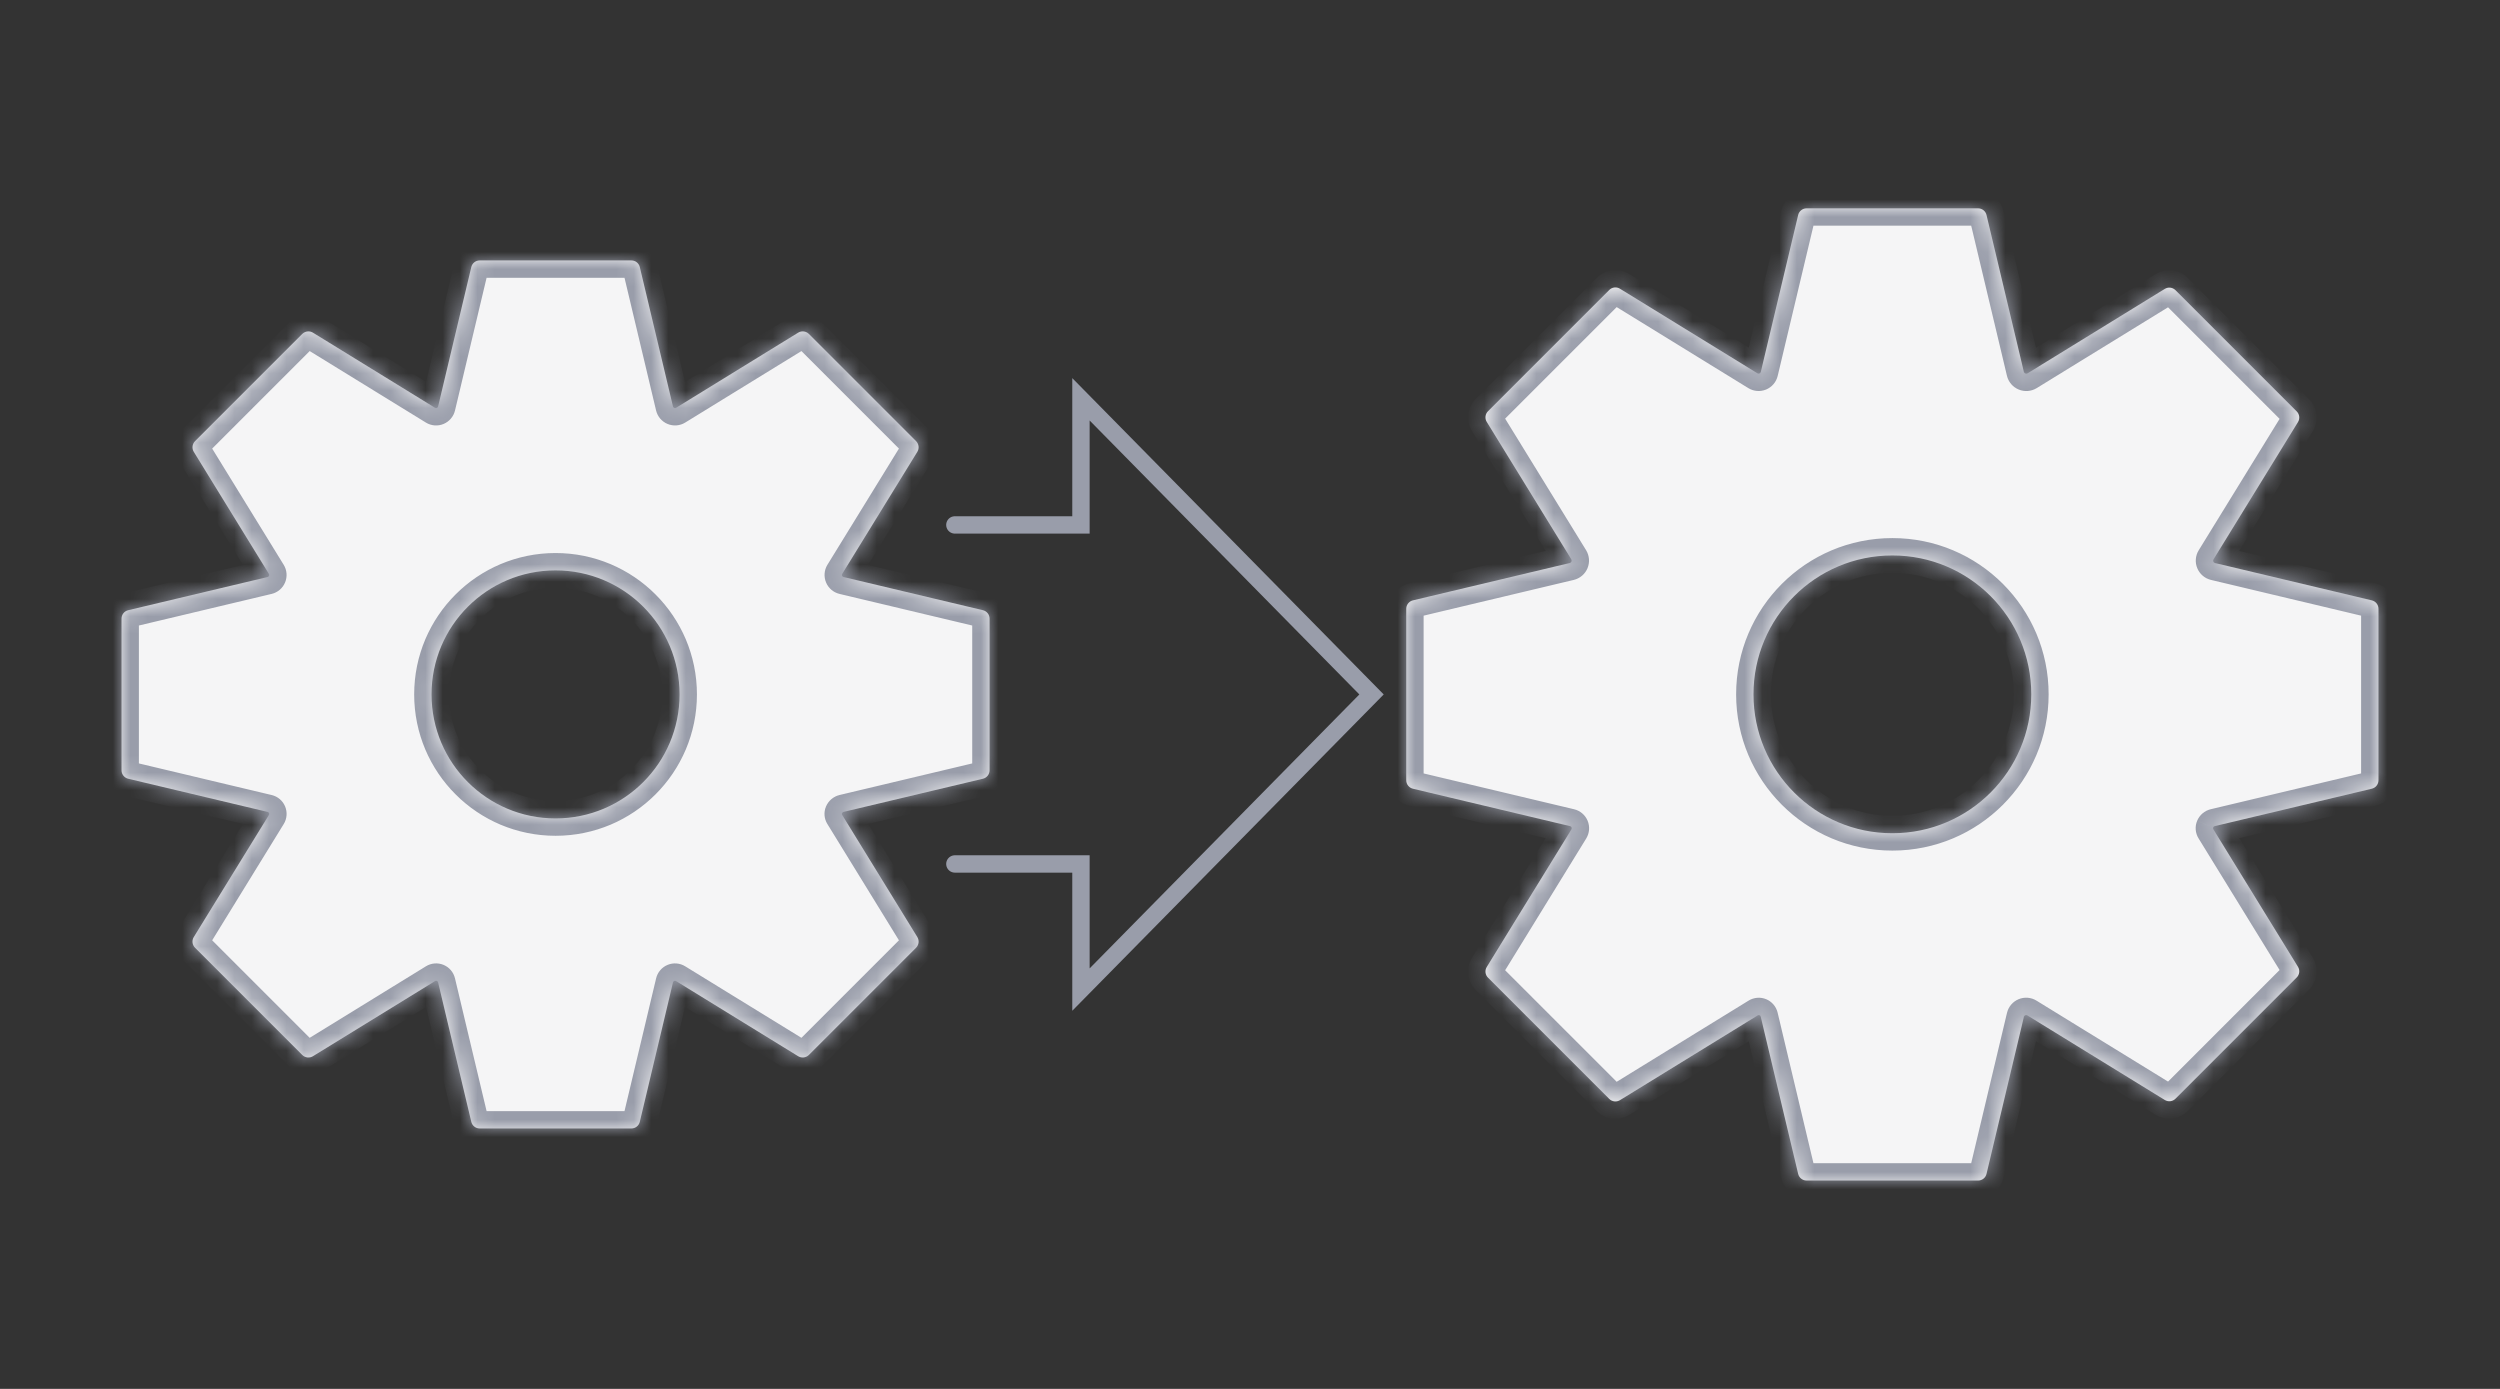 <svg width="144" height="80" viewBox="0 0 144 80" fill="none" xmlns="http://www.w3.org/2000/svg">
<rect x="0" y="0" width="144" height="80" fill="#333333" stroke="none"/>
<mask id="path-1-inside-1_1489_21732" fill="white">
<path fill-rule="evenodd" clip-rule="evenodd" d="M27.146 15.384C27.2 15.159 27.401 15 27.632 15H36.366C36.598 15 36.799 15.159 36.853 15.384L38.764 23.413C38.773 23.451 38.8 23.481 38.835 23.496C38.871 23.511 38.912 23.508 38.945 23.488L45.974 19.162C46.171 19.041 46.426 19.07 46.59 19.234L52.766 25.41C52.929 25.574 52.959 25.828 52.838 26.026L48.512 33.055C48.492 33.088 48.489 33.129 48.504 33.165C48.518 33.201 48.55 33.227 48.587 33.236L56.616 35.148C56.841 35.202 57 35.403 57 35.634V44.368C57 44.6 56.841 44.801 56.616 44.855L48.591 46.765C48.549 46.775 48.515 46.805 48.499 46.844C48.486 46.874 48.489 46.907 48.506 46.934L52.838 53.974C52.959 54.172 52.93 54.426 52.766 54.59L46.59 60.766C46.426 60.93 46.172 60.959 45.974 60.838L38.941 56.51C38.909 56.49 38.869 56.487 38.835 56.501C38.8 56.516 38.774 56.546 38.765 56.583L36.853 64.616C36.799 64.841 36.598 65 36.366 65H27.632C27.401 65 27.2 64.841 27.146 64.616L25.233 56.58C25.224 56.544 25.199 56.515 25.165 56.501C25.131 56.486 25.092 56.489 25.061 56.509L18.026 60.838C17.828 60.959 17.574 60.93 17.41 60.766L11.234 54.59C11.07 54.426 11.04 54.172 11.162 53.974L15.491 46.94C15.51 46.908 15.513 46.87 15.499 46.836C15.485 46.802 15.456 46.776 15.42 46.768L7.384 44.855C7.159 44.801 7 44.6 7 44.368V35.634C7 35.403 7.159 35.202 7.384 35.148L15.415 33.236C15.452 33.227 15.483 33.201 15.498 33.165C15.512 33.13 15.509 33.09 15.489 33.057L11.162 26.026C11.041 25.829 11.071 25.574 11.235 25.41L17.41 19.235C17.574 19.071 17.829 19.041 18.026 19.162L25.056 23.489C25.089 23.509 25.129 23.512 25.164 23.497C25.199 23.483 25.225 23.452 25.234 23.415L27.146 15.384ZM32 47.141C35.945 47.141 39.143 43.943 39.143 39.998C39.143 36.053 35.945 32.855 32 32.855C28.055 32.855 24.857 36.053 24.857 39.998C24.857 43.943 28.055 47.141 32 47.141Z"/>
</mask>
<path fill-rule="evenodd" clip-rule="evenodd" d="M27.146 15.384C27.2 15.159 27.401 15 27.632 15H36.366C36.598 15 36.799 15.159 36.853 15.384L38.764 23.413C38.773 23.451 38.8 23.481 38.835 23.496C38.871 23.511 38.912 23.508 38.945 23.488L45.974 19.162C46.171 19.041 46.426 19.07 46.59 19.234L52.766 25.41C52.929 25.574 52.959 25.828 52.838 26.026L48.512 33.055C48.492 33.088 48.489 33.129 48.504 33.165C48.518 33.201 48.55 33.227 48.587 33.236L56.616 35.148C56.841 35.202 57 35.403 57 35.634V44.368C57 44.6 56.841 44.801 56.616 44.855L48.591 46.765C48.549 46.775 48.515 46.805 48.499 46.844C48.486 46.874 48.489 46.907 48.506 46.934L52.838 53.974C52.959 54.172 52.93 54.426 52.766 54.59L46.59 60.766C46.426 60.93 46.172 60.959 45.974 60.838L38.941 56.51C38.909 56.49 38.869 56.487 38.835 56.501C38.8 56.516 38.774 56.546 38.765 56.583L36.853 64.616C36.799 64.841 36.598 65 36.366 65H27.632C27.401 65 27.2 64.841 27.146 64.616L25.233 56.58C25.224 56.544 25.199 56.515 25.165 56.501C25.131 56.486 25.092 56.489 25.061 56.509L18.026 60.838C17.828 60.959 17.574 60.93 17.41 60.766L11.234 54.59C11.07 54.426 11.04 54.172 11.162 53.974L15.491 46.94C15.51 46.908 15.513 46.87 15.499 46.836C15.485 46.802 15.456 46.776 15.42 46.768L7.384 44.855C7.159 44.801 7 44.6 7 44.368V35.634C7 35.403 7.159 35.202 7.384 35.148L15.415 33.236C15.452 33.227 15.483 33.201 15.498 33.165C15.512 33.13 15.509 33.09 15.489 33.057L11.162 26.026C11.041 25.829 11.071 25.574 11.235 25.41L17.41 19.235C17.574 19.071 17.829 19.041 18.026 19.162L25.056 23.489C25.089 23.509 25.129 23.512 25.164 23.497C25.199 23.483 25.225 23.452 25.234 23.415L27.146 15.384ZM32 47.141C35.945 47.141 39.143 43.943 39.143 39.998C39.143 36.053 35.945 32.855 32 32.855C28.055 32.855 24.857 36.053 24.857 39.998C24.857 43.943 28.055 47.141 32 47.141Z" fill="#F5F5F6"/>
<path d="M25.056 23.489L24.532 24.34L25.056 23.489ZM17.41 19.235L18.117 19.942L17.41 19.235ZM11.162 26.026L12.014 25.502L11.162 26.026ZM15.489 33.057L14.637 33.581L15.489 33.057ZM15.415 33.236L15.647 34.209L15.415 33.236ZM7.384 35.148L7.153 34.175L7.384 35.148ZM7.384 44.855L7.616 43.882L7.384 44.855ZM15.42 46.768L15.652 45.795L15.42 46.768ZM11.234 54.59L10.527 55.297L11.234 54.59ZM11.162 53.974L12.014 54.498L11.162 53.974ZM18.026 60.838L18.55 61.69L18.026 60.838ZM25.061 56.509L24.537 55.657L25.061 56.509ZM25.233 56.58L26.206 56.349L25.233 56.58ZM27.146 64.616L28.119 64.384L27.146 64.616ZM36.853 64.616L35.88 64.384L36.853 64.616ZM38.765 56.583L39.738 56.814L38.765 56.583ZM38.941 56.51L39.465 55.658L38.941 56.51ZM45.974 60.838L45.45 61.69L45.974 60.838ZM52.838 53.974L51.986 54.498L52.838 53.974ZM48.506 46.934L49.357 46.41L48.506 46.934ZM48.591 46.765L48.36 45.792L48.591 46.765ZM56.616 35.148L56.384 36.121L56.616 35.148ZM48.587 33.236L48.819 32.264L48.587 33.236ZM48.512 33.055L49.364 33.579L48.512 33.055ZM52.766 25.41L53.473 24.703L52.766 25.41ZM52.838 26.026L51.986 25.502L52.838 26.026ZM45.974 19.162L45.45 18.31L45.974 19.162ZM46.59 19.234L45.883 19.941L46.59 19.234ZM38.945 23.488L38.421 22.636L38.945 23.488ZM38.764 23.413L39.737 23.181L38.764 23.413ZM27.146 15.384L26.173 15.153L27.146 15.384ZM15.491 46.94L14.639 46.416L15.491 46.94ZM36.366 14H27.632V16H36.366V14ZM39.737 23.181L37.825 15.153L35.88 15.616L37.791 23.645L39.737 23.181ZM45.45 18.31L38.421 22.636L39.469 24.339L46.498 20.014L45.45 18.31ZM53.473 24.703L47.297 18.527L45.883 19.941L52.058 26.117L53.473 24.703ZM49.364 33.579L53.689 26.55L51.986 25.502L47.66 32.531L49.364 33.579ZM56.847 34.175L48.819 32.264L48.356 34.209L56.384 36.121L56.847 34.175ZM58 44.368V35.634H56V44.368H58ZM48.823 47.738L56.847 45.828L56.384 43.882L48.36 45.792L48.823 47.738ZM53.69 53.45L49.357 46.41L47.654 47.458L51.986 54.498L53.69 53.45ZM47.297 61.473L53.473 55.297L52.059 53.883L45.883 60.059L47.297 61.473ZM38.417 57.361L45.45 61.69L46.498 59.986L39.465 55.658L38.417 57.361ZM37.825 64.847L39.738 56.814L37.793 56.351L35.88 64.384L37.825 64.847ZM27.632 66H36.366V64H27.632V66ZM24.26 56.812L26.173 64.847L28.119 64.384L26.206 56.349L24.26 56.812ZM18.55 61.69L25.585 57.361L24.537 55.657L17.502 59.986L18.55 61.69ZM10.527 55.297L16.703 61.473L18.117 60.059L11.941 53.883L10.527 55.297ZM14.639 46.416L10.31 53.45L12.014 54.498L16.343 47.464L14.639 46.416ZM7.153 45.828L15.188 47.741L15.652 45.795L7.616 43.882L7.153 45.828ZM6 35.634V44.368H8V35.634H6ZM15.183 32.263L7.153 34.175L7.616 36.121L15.647 34.209L15.183 32.263ZM10.311 26.55L14.637 33.581L16.341 32.533L12.014 25.502L10.311 26.55ZM16.703 18.527L10.527 24.703L11.942 26.117L18.117 19.942L16.703 18.527ZM25.58 22.637L18.55 18.311L17.502 20.014L24.532 24.34L25.58 22.637ZM26.173 15.153L24.261 23.183L26.207 23.647L28.119 15.616L26.173 15.153ZM38.143 39.998C38.143 43.39 35.393 46.141 32 46.141V48.141C36.497 48.141 40.143 44.495 40.143 39.998H38.143ZM32 33.855C35.393 33.855 38.143 36.605 38.143 39.998H40.143C40.143 35.501 36.497 31.855 32 31.855V33.855ZM25.857 39.998C25.857 36.605 28.608 33.855 32 33.855V31.855C27.503 31.855 23.857 35.501 23.857 39.998H25.857ZM32 46.141C28.608 46.141 25.857 43.39 25.857 39.998H23.857C23.857 44.495 27.503 48.141 32 48.141V46.141ZM25.547 24.421C25.876 24.284 26.123 23.997 26.207 23.647L24.261 23.183C24.327 22.907 24.521 22.681 24.781 22.573L25.547 24.421ZM24.532 24.34C24.84 24.529 25.217 24.558 25.547 24.421L24.781 22.573C25.04 22.466 25.338 22.488 25.58 22.637L24.532 24.34ZM18.117 19.942C17.954 20.105 17.699 20.135 17.502 20.014L18.55 18.311C17.959 17.947 17.194 18.036 16.703 18.527L18.117 19.942ZM12.014 25.502C12.135 25.699 12.105 25.954 11.942 26.117L10.527 24.703C10.036 25.194 9.947 25.959 10.311 26.55L12.014 25.502ZM16.421 33.548C16.558 33.218 16.53 32.84 16.341 32.533L14.637 33.581C14.488 33.339 14.466 33.042 14.574 32.782L16.421 33.548ZM15.647 34.209C15.998 34.125 16.285 33.878 16.421 33.548L14.574 32.782C14.681 32.523 14.907 32.329 15.183 32.263L15.647 34.209ZM8 35.634C8 35.866 7.841 36.067 7.616 36.121L7.153 34.175C6.477 34.336 6 34.94 6 35.634H8ZM7.616 43.882C7.841 43.936 8 44.137 8 44.368H6C6 45.063 6.477 45.667 7.153 45.828L7.616 43.882ZM16.423 46.453C16.287 46.124 16.001 45.878 15.652 45.795L15.188 47.741C14.91 47.675 14.684 47.479 14.575 47.219L16.423 46.453ZM11.941 53.883C12.105 54.047 12.135 54.301 12.014 54.498L10.31 53.45C9.946 54.042 10.036 54.806 10.527 55.297L11.941 53.883ZM17.502 59.986C17.699 59.865 17.953 59.895 18.117 60.059L16.703 61.473C17.194 61.964 17.958 62.054 18.55 61.69L17.502 59.986ZM25.548 55.577C25.219 55.441 24.843 55.469 24.537 55.657L25.585 57.361C25.341 57.51 25.043 57.532 24.782 57.424L25.548 55.577ZM26.206 56.349C26.122 55.999 25.876 55.713 25.548 55.577L24.782 57.424C24.521 57.316 24.326 57.09 24.26 56.812L26.206 56.349ZM27.632 64C27.864 64 28.065 64.159 28.119 64.384L26.173 64.847C26.334 65.523 26.938 66 27.632 66V64ZM35.88 64.384C35.934 64.159 36.135 64 36.366 64V66C37.061 66 37.665 65.523 37.825 64.847L35.88 64.384ZM38.452 55.578C38.123 55.714 37.876 56.001 37.793 56.351L39.738 56.814C39.672 57.091 39.477 57.318 39.218 57.425L38.452 55.578ZM39.465 55.658C39.158 55.469 38.781 55.441 38.452 55.578L39.218 57.425C38.958 57.533 38.66 57.511 38.417 57.361L39.465 55.658ZM45.883 60.059C46.047 59.895 46.301 59.865 46.498 59.986L45.45 61.69C46.042 62.054 46.806 61.964 47.297 61.473L45.883 60.059ZM51.986 54.498C51.865 54.301 51.895 54.047 52.059 53.883L53.473 55.297C53.964 54.806 54.054 54.042 53.69 53.45L51.986 54.498ZM47.575 46.461C47.44 46.785 47.468 47.156 47.654 47.458L49.357 46.41C49.51 46.658 49.532 46.962 49.422 47.228L47.575 46.461ZM48.36 45.792C48.004 45.877 47.714 46.127 47.575 46.461L49.422 47.228C49.316 47.482 49.095 47.673 48.823 47.738L48.36 45.792ZM56 44.368C56 44.137 56.159 43.935 56.384 43.882L56.847 45.828C57.523 45.667 58 45.063 58 44.368H56ZM56.384 36.121C56.159 36.067 56 35.866 56 35.634H58C58 34.94 57.523 34.336 56.847 34.175L56.384 36.121ZM47.58 33.548C47.717 33.878 48.004 34.126 48.356 34.209L48.819 32.264C49.095 32.329 49.32 32.523 49.427 32.782L47.58 33.548ZM47.66 32.531C47.471 32.839 47.443 33.217 47.58 33.548L49.427 32.782C49.535 33.041 49.513 33.337 49.364 33.579L47.66 32.531ZM52.058 26.117C51.895 25.953 51.865 25.699 51.986 25.502L53.689 26.55C54.053 25.958 53.964 25.194 53.473 24.703L52.058 26.117ZM46.498 20.014C46.301 20.135 46.046 20.105 45.883 19.941L47.297 18.527C46.806 18.036 46.041 17.946 45.45 18.31L46.498 20.014ZM38.452 24.42C38.783 24.557 39.161 24.529 39.469 24.339L38.421 22.636C38.663 22.487 38.959 22.465 39.218 22.573L38.452 24.42ZM37.791 23.645C37.875 23.996 38.122 24.283 38.452 24.42L39.218 22.573C39.477 22.68 39.671 22.905 39.737 23.181L37.791 23.645ZM27.632 14C26.938 14 26.334 14.477 26.173 15.153L28.119 15.616C28.065 15.841 27.864 16 27.632 16V14ZM16.343 47.464C16.531 47.158 16.559 46.781 16.423 46.453L14.575 47.219C14.467 46.958 14.489 46.659 14.639 46.416L16.343 47.464ZM36.366 16C36.135 16 35.934 15.841 35.88 15.616L37.825 15.153C37.665 14.477 37.061 14 36.366 14V16Z" fill="#999DAA" mask="url(#path-1-inside-1_1489_21732)"/>
<path d="M55 30.236L62.263 30.236L62.263 23L79 40L62.263 57L62.263 49.764L55 49.764" stroke="#999DAA" stroke-linecap="round"/>
<mask id="path-4-inside-2_1489_21732" fill="white">
<path fill-rule="evenodd" clip-rule="evenodd" d="M103.574 12.384C103.627 12.159 103.829 12 104.06 12H113.937C114.168 12 114.37 12.159 114.423 12.384L116.573 21.412C116.583 21.457 116.616 21.495 116.659 21.513C116.703 21.531 116.752 21.527 116.792 21.502L124.691 16.641C124.889 16.52 125.143 16.55 125.307 16.714L132.291 23.698C132.455 23.861 132.485 24.116 132.363 24.313L127.498 32.22C127.474 32.258 127.47 32.306 127.488 32.347C127.505 32.389 127.541 32.42 127.585 32.431L136.616 34.581C136.841 34.634 137 34.836 137 35.067V44.944C137 45.175 136.841 45.377 136.616 45.43L127.571 47.584C127.529 47.594 127.495 47.623 127.479 47.662C127.465 47.695 127.468 47.732 127.487 47.763L132.363 55.687C132.485 55.884 132.455 56.139 132.291 56.302L125.307 63.286C125.143 63.45 124.889 63.48 124.691 63.358L116.775 58.487C116.739 58.465 116.695 58.461 116.655 58.478C116.616 58.494 116.587 58.528 116.577 58.569L114.423 67.616C114.37 67.841 114.168 68 113.937 68H104.06C103.829 68 103.627 67.841 103.574 67.616L101.417 58.558C101.408 58.522 101.383 58.492 101.349 58.478C101.315 58.464 101.276 58.467 101.245 58.486L93.309 63.37C93.112 63.491 92.857 63.461 92.693 63.298L85.709 56.314C85.546 56.15 85.516 55.895 85.637 55.698L90.514 47.773C90.535 47.739 90.538 47.697 90.523 47.659C90.508 47.622 90.475 47.595 90.436 47.586L81.384 45.43C81.159 45.377 81 45.175 81 44.944V35.067C81 34.836 81.159 34.634 81.384 34.581L90.417 32.43C90.462 32.419 90.499 32.388 90.517 32.345C90.534 32.302 90.531 32.254 90.506 32.214L85.637 24.302C85.516 24.105 85.546 23.85 85.709 23.686L92.693 16.702C92.857 16.538 93.112 16.509 93.309 16.63L101.228 21.503C101.263 21.525 101.307 21.528 101.345 21.512C101.384 21.496 101.412 21.463 101.422 21.423L103.574 12.384ZM109.001 47.994C113.42 47.994 117.001 44.412 117.001 39.994C117.001 35.575 113.42 31.994 109.001 31.994C104.583 31.994 101.001 35.575 101.001 39.994C101.001 44.412 104.583 47.994 109.001 47.994Z"/>
</mask>
<path fill-rule="evenodd" clip-rule="evenodd" d="M103.574 12.384C103.627 12.159 103.829 12 104.06 12H113.937C114.168 12 114.37 12.159 114.423 12.384L116.573 21.412C116.583 21.457 116.616 21.495 116.659 21.513C116.703 21.531 116.752 21.527 116.792 21.502L124.691 16.641C124.889 16.52 125.143 16.55 125.307 16.714L132.291 23.698C132.455 23.861 132.485 24.116 132.363 24.313L127.498 32.22C127.474 32.258 127.47 32.306 127.488 32.347C127.505 32.389 127.541 32.42 127.585 32.431L136.616 34.581C136.841 34.634 137 34.836 137 35.067V44.944C137 45.175 136.841 45.377 136.616 45.43L127.571 47.584C127.529 47.594 127.495 47.623 127.479 47.662C127.465 47.695 127.468 47.732 127.487 47.763L132.363 55.687C132.485 55.884 132.455 56.139 132.291 56.302L125.307 63.286C125.143 63.45 124.889 63.48 124.691 63.358L116.775 58.487C116.739 58.465 116.695 58.461 116.655 58.478C116.616 58.494 116.587 58.528 116.577 58.569L114.423 67.616C114.37 67.841 114.168 68 113.937 68H104.06C103.829 68 103.627 67.841 103.574 67.616L101.417 58.558C101.408 58.522 101.383 58.492 101.349 58.478C101.315 58.464 101.276 58.467 101.245 58.486L93.309 63.37C93.112 63.491 92.857 63.461 92.693 63.298L85.709 56.314C85.546 56.15 85.516 55.895 85.637 55.698L90.514 47.773C90.535 47.739 90.538 47.697 90.523 47.659C90.508 47.622 90.475 47.595 90.436 47.586L81.384 45.43C81.159 45.377 81 45.175 81 44.944V35.067C81 34.836 81.159 34.634 81.384 34.581L90.417 32.43C90.462 32.419 90.499 32.388 90.517 32.345C90.534 32.302 90.531 32.254 90.506 32.214L85.637 24.302C85.516 24.105 85.546 23.85 85.709 23.686L92.693 16.702C92.857 16.538 93.112 16.509 93.309 16.63L101.228 21.503C101.263 21.525 101.307 21.528 101.345 21.512C101.384 21.496 101.412 21.463 101.422 21.423L103.574 12.384ZM109.001 47.994C113.42 47.994 117.001 44.412 117.001 39.994C117.001 35.575 113.42 31.994 109.001 31.994C104.583 31.994 101.001 35.575 101.001 39.994C101.001 44.412 104.583 47.994 109.001 47.994Z" fill="#F5F5F6"/>
<path d="M101.422 21.423L100.449 21.191L101.422 21.423ZM101.228 21.503L100.704 22.355L101.228 21.503ZM92.693 16.702L91.986 15.995L92.693 16.702ZM93.309 16.63L92.785 17.482L93.309 16.63ZM85.709 23.686L86.416 24.393L85.709 23.686ZM90.506 32.214L89.655 32.738L90.506 32.214ZM90.417 32.43L90.185 31.457L90.417 32.43ZM81.384 34.581L81.153 33.608L81.384 34.581ZM90.436 47.586L90.668 46.613L90.436 47.586ZM85.709 56.314L86.416 55.607L85.709 56.314ZM85.637 55.698L86.489 56.222L85.637 55.698ZM93.309 63.37L92.785 62.518L93.309 63.37ZM92.693 63.298L93.4 62.591L92.693 63.298ZM101.245 58.486L100.72 57.635L101.245 58.486ZM101.417 58.558L102.39 58.326L101.417 58.558ZM103.574 67.616L104.546 67.384L103.574 67.616ZM114.423 67.616L113.45 67.384L114.423 67.616ZM116.577 58.569L117.55 58.801L116.577 58.569ZM116.775 58.487L117.3 57.636L116.775 58.487ZM124.691 63.358L125.216 62.507L124.691 63.358ZM132.363 55.687L131.512 56.211L132.363 55.687ZM127.487 47.763L126.635 48.287L127.487 47.763ZM127.571 47.584L127.339 46.611L127.571 47.584ZM136.616 45.43L136.384 44.458L136.616 45.43ZM136.616 34.581L136.847 33.608L136.616 34.581ZM127.585 32.431L127.353 33.403L127.585 32.431ZM127.498 32.22L128.349 32.744L127.498 32.22ZM132.291 23.698L131.584 24.405L132.291 23.698ZM124.691 16.641L124.167 15.79L124.691 16.641ZM125.307 16.714L126.014 16.006L125.307 16.714ZM116.792 21.502L117.316 22.354L116.792 21.502ZM116.573 21.412L117.545 21.18L116.573 21.412ZM103.574 12.384L102.601 12.153L103.574 12.384ZM90.514 47.773L91.366 48.297L90.514 47.773ZM114.423 12.384L115.396 12.153L114.423 12.384ZM113.937 11H104.06V13H113.937V11ZM117.545 21.18L115.396 12.153L113.45 12.616L115.6 21.643L117.545 21.18ZM124.167 15.79L116.268 20.651L117.316 22.354L125.215 17.493L124.167 15.79ZM132.998 22.99L126.014 16.006L124.6 17.421L131.584 24.405L132.998 22.99ZM128.349 32.744L133.215 24.837L131.512 23.789L126.646 31.696L128.349 32.744ZM136.847 33.608L127.816 31.458L127.353 33.403L136.384 35.553L136.847 33.608ZM138 44.944V35.067H136V44.944H138ZM127.802 48.557L136.847 46.403L136.384 44.458L127.339 46.611L127.802 48.557ZM133.215 55.163L128.339 47.239L126.635 48.287L131.512 56.211L133.215 55.163ZM126.014 63.993L132.998 57.009L131.584 55.595L124.6 62.579L126.014 63.993ZM116.251 59.339L124.167 64.21L125.216 62.507L117.3 57.636L116.251 59.339ZM115.396 67.847L117.55 58.801L115.604 58.338L113.45 67.384L115.396 67.847ZM104.06 69H113.937V67H104.06V69ZM100.444 58.789L102.601 67.847L104.546 67.384L102.39 58.326L100.444 58.789ZM93.833 64.222L101.769 59.338L100.72 57.635L92.785 62.518L93.833 64.222ZM85.002 57.021L91.986 64.005L93.4 62.591L86.416 55.607L85.002 57.021ZM89.662 47.249L84.785 55.174L86.489 56.222L91.366 48.297L89.662 47.249ZM81.153 46.403L90.205 48.558L90.668 46.613L81.616 44.458L81.153 46.403ZM80 35.067V44.944H82V35.067H80ZM90.185 31.457L81.153 33.608L81.616 35.553L90.648 33.403L90.185 31.457ZM84.785 24.826L89.655 32.738L91.358 31.69L86.489 23.778L84.785 24.826ZM91.986 15.995L85.002 22.979L86.416 24.393L93.4 17.409L91.986 15.995ZM101.752 20.651L93.833 15.778L92.785 17.482L100.704 22.355L101.752 20.651ZM102.601 12.153L100.449 21.191L102.394 21.654L104.546 12.616L102.601 12.153ZM116.001 39.994C116.001 43.86 112.867 46.994 109.001 46.994V48.994C113.972 48.994 118.001 44.964 118.001 39.994H116.001ZM109.001 32.994C112.867 32.994 116.001 36.128 116.001 39.994H118.001C118.001 35.023 113.972 30.994 109.001 30.994V32.994ZM102.001 39.994C102.001 36.128 105.135 32.994 109.001 32.994V30.994C104.031 30.994 100.001 35.023 100.001 39.994H102.001ZM109.001 46.994C105.135 46.994 102.001 43.86 102.001 39.994H100.001C100.001 44.964 104.031 48.994 109.001 48.994V46.994ZM101.728 22.436C102.061 22.298 102.31 22.009 102.394 21.654L100.449 21.191C100.514 20.918 100.706 20.695 100.962 20.589L101.728 22.436ZM100.704 22.355C101.014 22.546 101.395 22.574 101.728 22.436L100.962 20.589C101.219 20.482 101.513 20.504 101.752 20.651L100.704 22.355ZM93.4 17.409C93.237 17.573 92.982 17.603 92.785 17.482L93.833 15.778C93.241 15.414 92.477 15.504 91.986 15.995L93.4 17.409ZM86.489 23.778C86.61 23.975 86.58 24.229 86.416 24.393L85.002 22.979C84.511 23.47 84.421 24.234 84.785 24.826L86.489 23.778ZM91.44 32.728C91.58 32.39 91.551 32.004 91.358 31.69L89.655 32.738C89.51 32.503 89.488 32.214 89.593 31.962L91.44 32.728ZM90.648 33.403C91.008 33.317 91.301 33.065 91.44 32.728L89.593 31.962C89.697 31.71 89.916 31.521 90.185 31.457L90.648 33.403ZM82 35.067C82 35.299 81.841 35.5 81.616 35.553L81.153 33.608C80.477 33.769 80 34.373 80 35.067H82ZM81.616 44.458C81.841 44.511 82 44.712 82 44.944H80C80 45.639 80.477 46.242 81.153 46.403L81.616 44.458ZM91.447 47.276C91.309 46.945 91.021 46.697 90.668 46.613L90.205 48.558C89.93 48.493 89.706 48.3 89.599 48.043L91.447 47.276ZM86.416 55.607C86.58 55.77 86.61 56.025 86.489 56.222L84.785 55.174C84.421 55.766 84.511 56.53 85.002 57.021L86.416 55.607ZM92.785 62.518C92.982 62.397 93.237 62.427 93.4 62.591L91.986 64.005C92.477 64.496 93.241 64.586 93.833 64.222L92.785 62.518ZM101.732 57.554C101.403 57.418 101.027 57.447 100.72 57.635L101.769 59.338C101.526 59.488 101.227 59.51 100.966 59.402L101.732 57.554ZM102.39 58.326C102.307 57.977 102.061 57.691 101.732 57.554L100.966 59.402C100.706 59.294 100.51 59.067 100.444 58.789L102.39 58.326ZM104.06 67C104.292 67 104.493 67.159 104.546 67.384L102.601 67.847C102.762 68.523 103.365 69 104.06 69V67ZM113.45 67.384C113.504 67.159 113.705 67 113.937 67V69C114.631 69 115.235 68.523 115.396 67.847L113.45 67.384ZM116.272 57.554C115.939 57.692 115.689 57.983 115.604 58.338L117.55 58.801C117.485 59.073 117.294 59.296 117.038 59.401L116.272 57.554ZM117.3 57.636C116.989 57.444 116.606 57.416 116.272 57.554L117.038 59.401C116.783 59.507 116.49 59.486 116.251 59.339L117.3 57.636ZM124.6 62.579C124.764 62.415 125.018 62.386 125.216 62.507L124.167 64.21C124.759 64.574 125.523 64.484 126.014 63.993L124.6 62.579ZM131.512 56.211C131.39 56.014 131.42 55.759 131.584 55.595L132.998 57.009C133.489 56.518 133.579 55.754 133.215 55.163L131.512 56.211ZM126.556 47.279C126.419 47.606 126.447 47.982 126.635 48.287L128.339 47.239C128.489 47.483 128.511 47.783 128.403 48.046L126.556 47.279ZM127.339 46.611C126.984 46.696 126.694 46.945 126.556 47.278L128.403 48.046C128.297 48.301 128.074 48.492 127.802 48.557L127.339 46.611ZM136 44.944C136 44.712 136.159 44.511 136.384 44.458L136.847 46.403C137.523 46.242 138 45.639 138 44.944H136ZM136.384 35.553C136.159 35.5 136 35.299 136 35.067H138C138 34.373 137.523 33.769 136.847 33.608L136.384 35.553ZM126.564 32.73C126.703 33.066 126.995 33.318 127.353 33.403L127.816 31.458C128.087 31.522 128.307 31.712 128.411 31.965L126.564 32.73ZM126.646 31.696C126.453 32.009 126.424 32.394 126.564 32.73L128.411 31.965C128.516 32.218 128.495 32.508 128.349 32.744L126.646 31.696ZM131.584 24.405C131.42 24.241 131.39 23.986 131.512 23.789L133.215 24.837C133.579 24.246 133.489 23.482 132.998 22.99L131.584 24.405ZM125.215 17.493C125.018 17.614 124.764 17.584 124.6 17.421L126.014 16.006C125.523 15.515 124.759 15.426 124.167 15.79L125.215 17.493ZM116.276 22.436C116.614 22.577 117.001 22.548 117.316 22.354L116.268 20.651C116.503 20.506 116.791 20.485 117.042 20.589L116.276 22.436ZM115.6 21.643C115.685 22.003 115.938 22.297 116.276 22.436L117.042 20.589C117.293 20.693 117.482 20.912 117.545 21.18L115.6 21.643ZM104.06 11C103.365 11 102.762 11.477 102.601 12.153L104.546 12.616C104.493 12.841 104.292 13 104.06 13V11ZM91.366 48.297C91.556 47.988 91.584 47.608 91.447 47.276L89.599 48.043C89.492 47.785 89.514 47.489 89.662 47.249L91.366 48.297ZM113.937 13C113.705 13 113.504 12.841 113.45 12.616L115.396 12.153C115.235 11.477 114.631 11 113.937 11V13Z" fill="#999DAA" mask="url(#path-4-inside-2_1489_21732)"/>
</svg>
